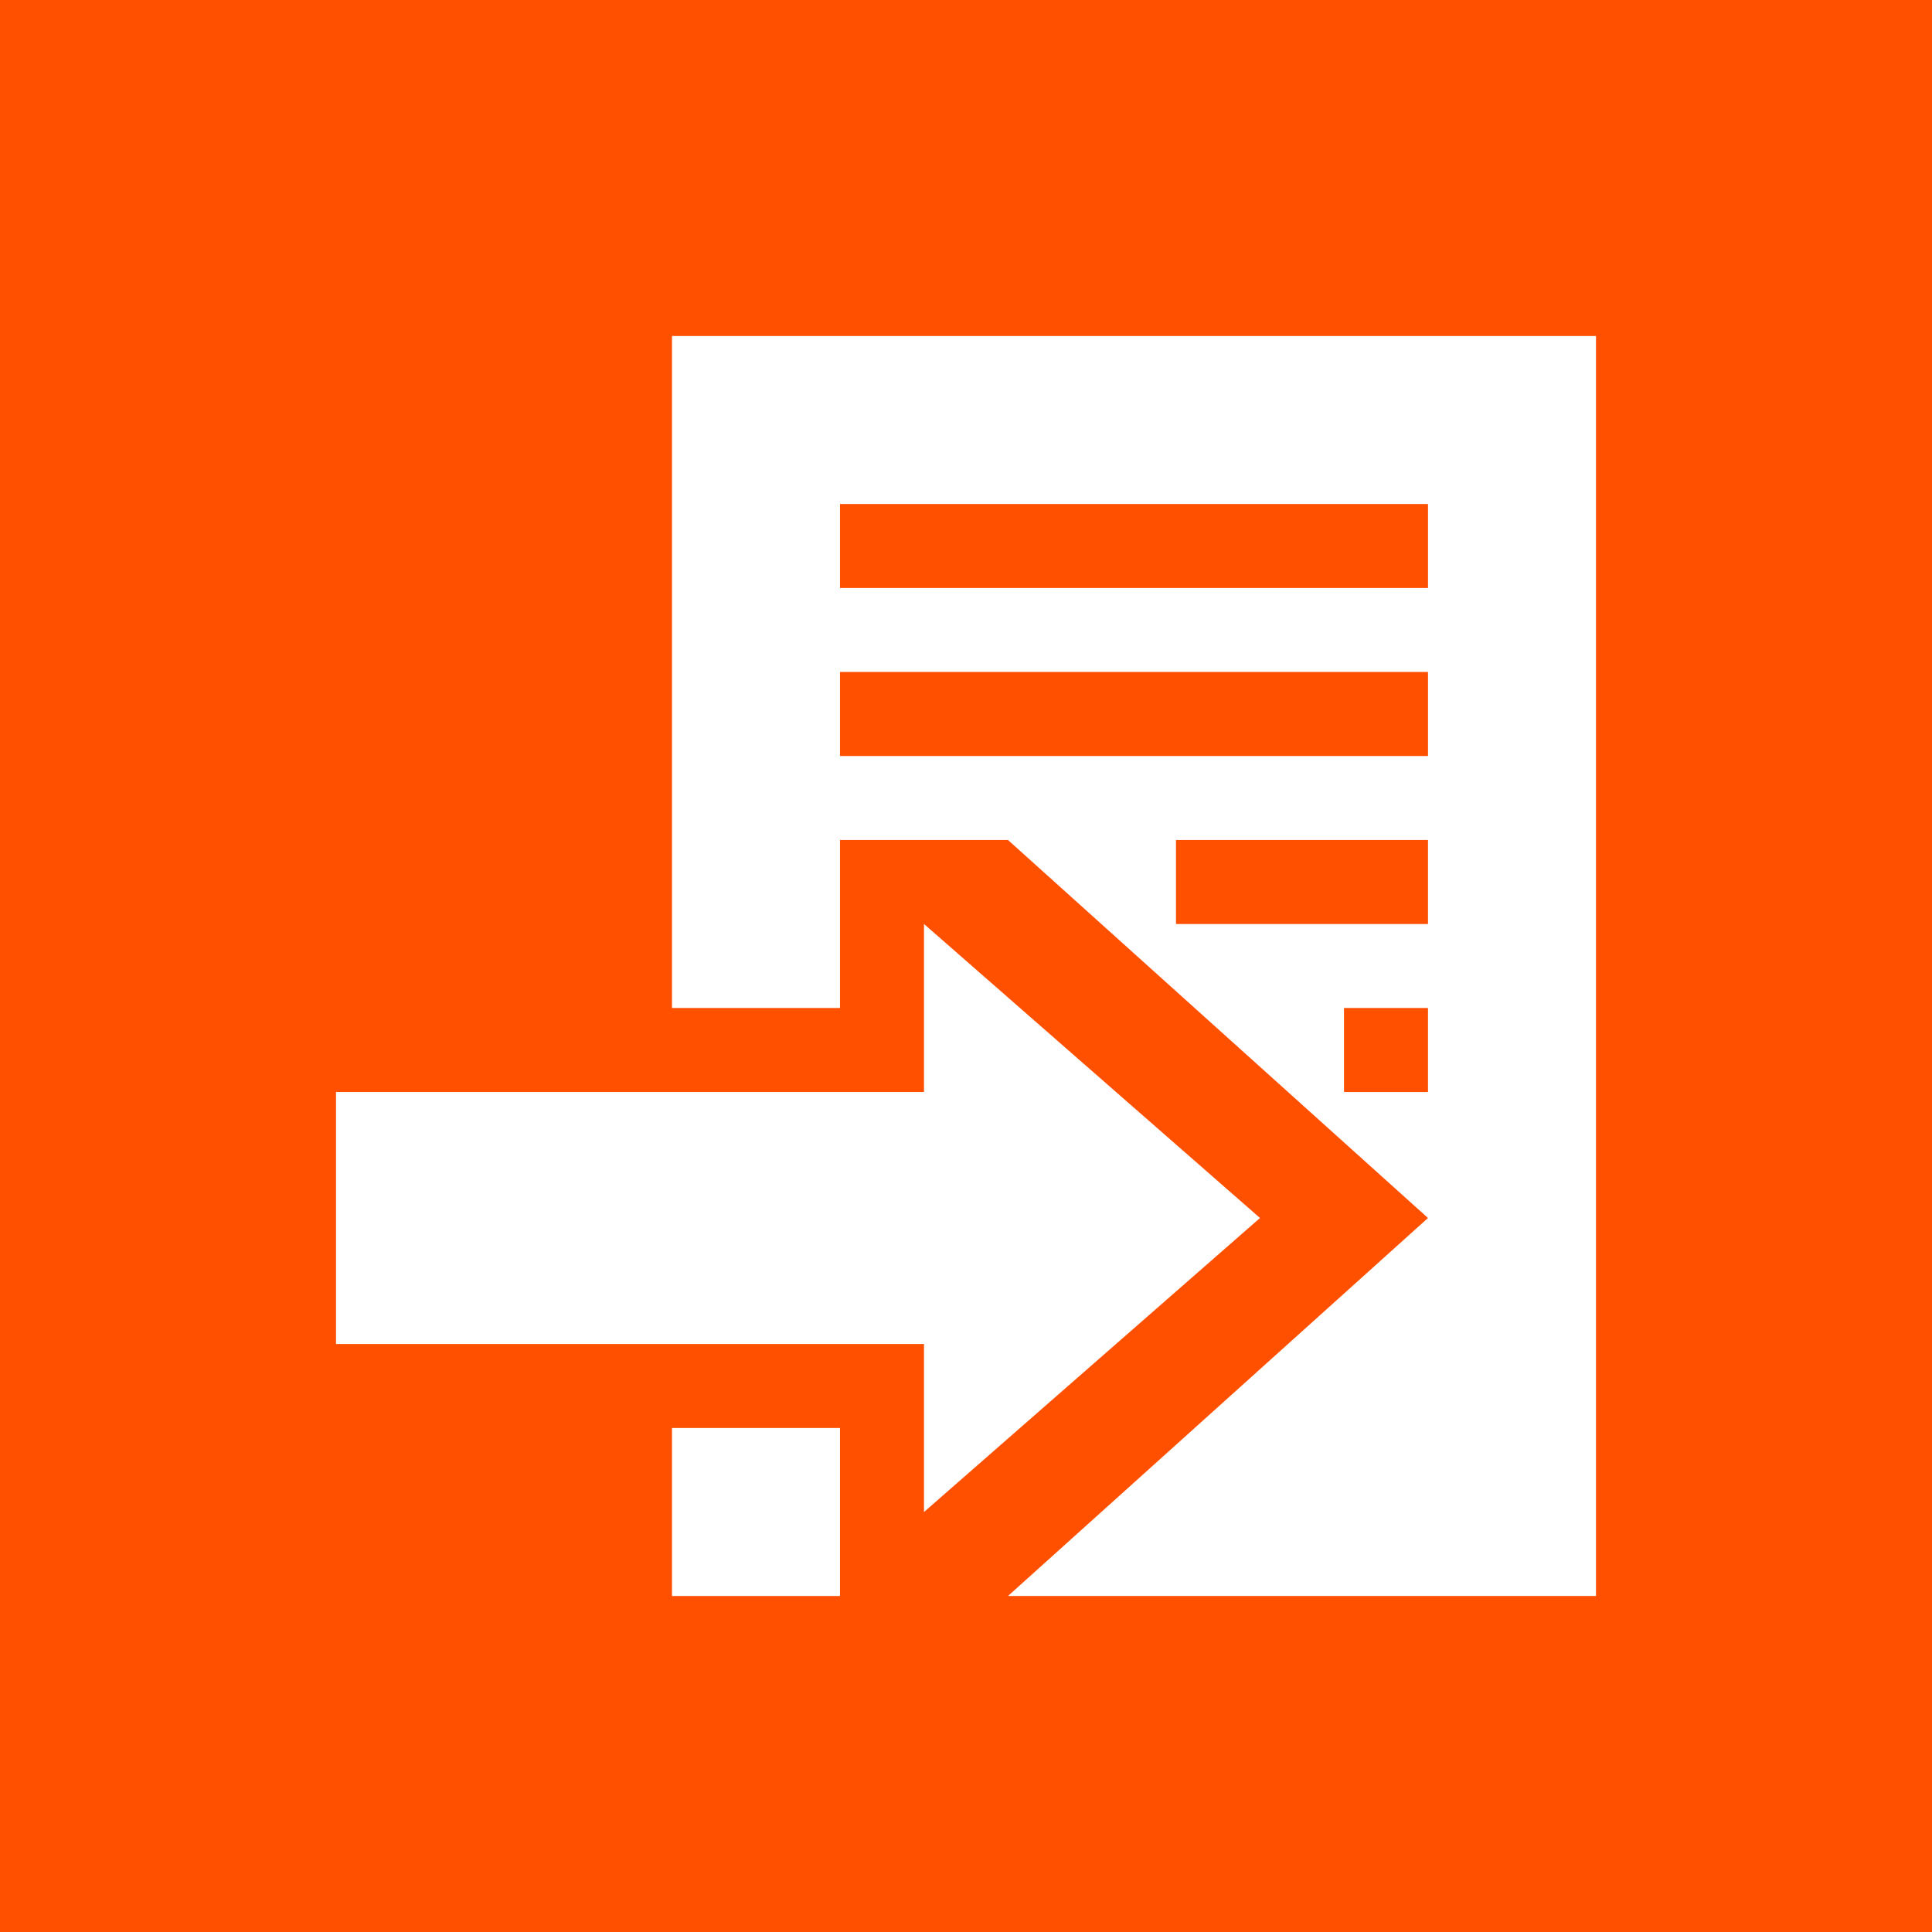 <svg id="Layer_1" data-name="Layer 1" xmlns="http://www.w3.org/2000/svg" viewBox="0 0 23 23"><defs><style>.cls-1{fill:#ff5000;}.cls-2{fill:#fff;}</style></defs><title>Artboard 28</title><rect class="cls-1" width="23" height="23"/><rect class="cls-2" x="8" y="17" width="2" height="2"/><rect class="cls-2" x="4" y="13" width="8" height="3"/><polygon class="cls-2" points="11 18 15 14.5 11 11 11 18"/><path class="cls-2" d="M8,4v8h2V10h2l5,4.5L12,19h7V4Zm9,9H16V12h1Zm0-2H14V10h3Zm0-2H10V8h7Zm0-2H10V6h7Z"/></svg>